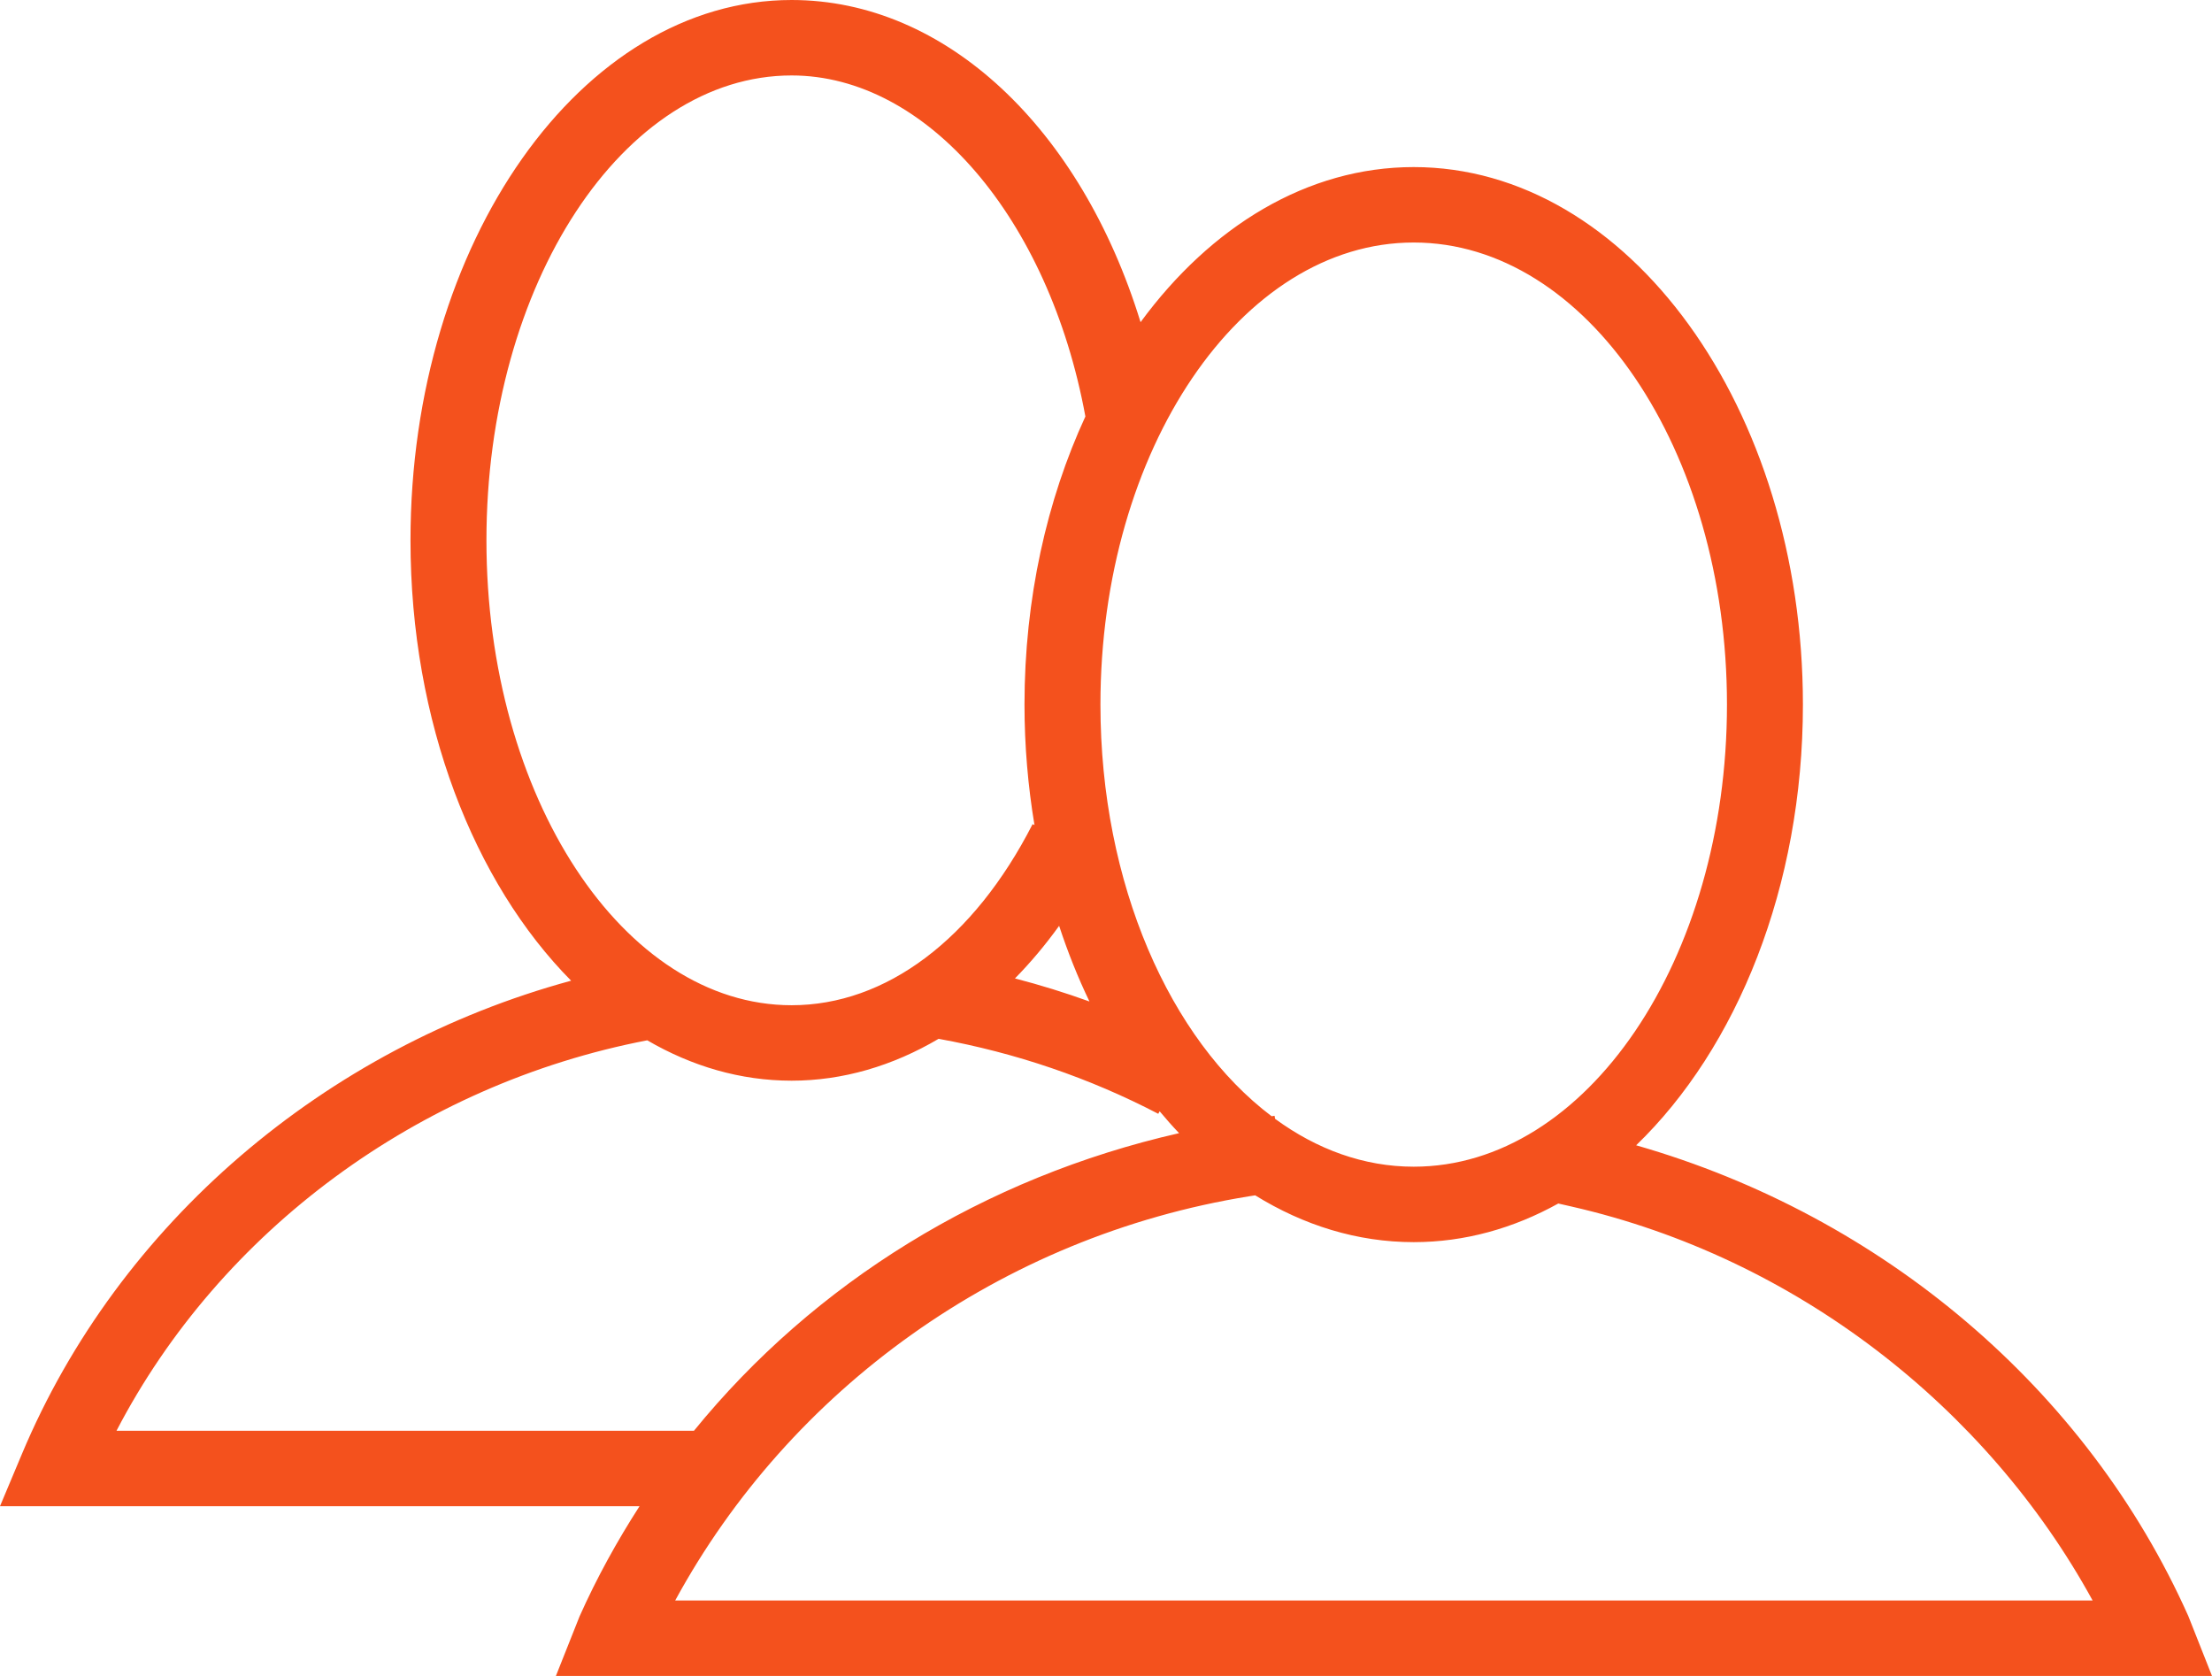 <?xml version="1.0" encoding="UTF-8"?>
<svg width="132px" height="100px" viewBox="0 0 132 100" version="1.1" xmlns="http://www.w3.org/2000/svg" xmlns:xlink="http://www.w3.org/1999/xlink">
    <!-- Generator: Sketch 41 (35326) - http://www.bohemiancoding.com/sketch -->
    <title>Partner</title>
    <desc>Created with Sketch.</desc>
    <defs></defs>
    <g id="Page-1" stroke="none" stroke-width="1" fill="none" fill-rule="evenodd">
        <path d="M6.952,85.37 C13.158,73.436 24.974,64.698 38.624,62.073 C41.283,63.623 44.19,64.482 47.239,64.482 C50.289,64.482 53.265,63.603 56.011,61.984 C60.601,62.817 65.008,64.315 69.119,66.458 L69.2,66.307 C69.577,66.758 69.963,67.197 70.362,67.613 C58.734,70.256 48.595,76.546 41.411,85.37 L6.952,85.37 Z M47.239,4.502 C55.305,4.502 62.597,13.022 64.77,24.85 C62.474,29.823 61.136,35.719 61.136,42.042 C61.136,44.513 61.347,46.918 61.732,49.229 L61.621,49.173 C58.11,56.041 52.868,59.98 47.239,59.98 C37.197,59.98 29.028,47.538 29.028,32.241 C29.028,16.945 37.197,4.502 47.239,4.502 L47.239,4.502 Z M84.362,14.47 C94.67,14.47 103.056,26.838 103.056,42.042 C103.056,57.246 94.67,69.614 84.362,69.614 C81.393,69.614 78.585,68.584 76.089,66.757 L76.059,66.577 L75.885,66.604 C69.828,62.038 65.668,52.746 65.668,42.042 C65.668,26.838 74.055,14.47 84.362,14.47 L84.362,14.47 Z M65.013,59.757 C63.555,59.23 62.072,58.771 60.567,58.381 C61.499,57.432 62.38,56.387 63.203,55.242 C63.722,56.819 64.325,58.329 65.013,59.757 L65.013,59.757 Z M93.758,71.986 C107.165,75.037 118.563,83.97 124.876,95.498 L40.291,95.498 C47.127,82.933 59.692,73.772 74.547,71.379 L74.902,71.323 C77.793,73.112 80.994,74.116 84.362,74.116 C87.412,74.116 90.321,73.292 92.99,71.811 L93.758,71.986 Z M33.173,100 L132,100 L130.587,96.428 C124.541,82.886 112.352,72.555 97.637,68.337 C103.647,62.535 107.588,52.914 107.588,42.042 C107.588,24.357 97.169,9.969 84.362,9.969 C78.016,9.969 72.259,13.506 68.062,19.223 C64.506,7.67 56.446,0 47.239,0 C34.698,0 24.496,14.464 24.496,32.241 C24.496,43.072 28.287,52.666 34.082,58.516 C19.4,62.509 7.078,73 1.309,86.754 L0,89.871 L38.164,89.871 C36.82,91.96 35.61,94.147 34.585,96.446 L33.173,100 Z" id="Partner" fill="#F4511D"></path>
    </g>
</svg>
